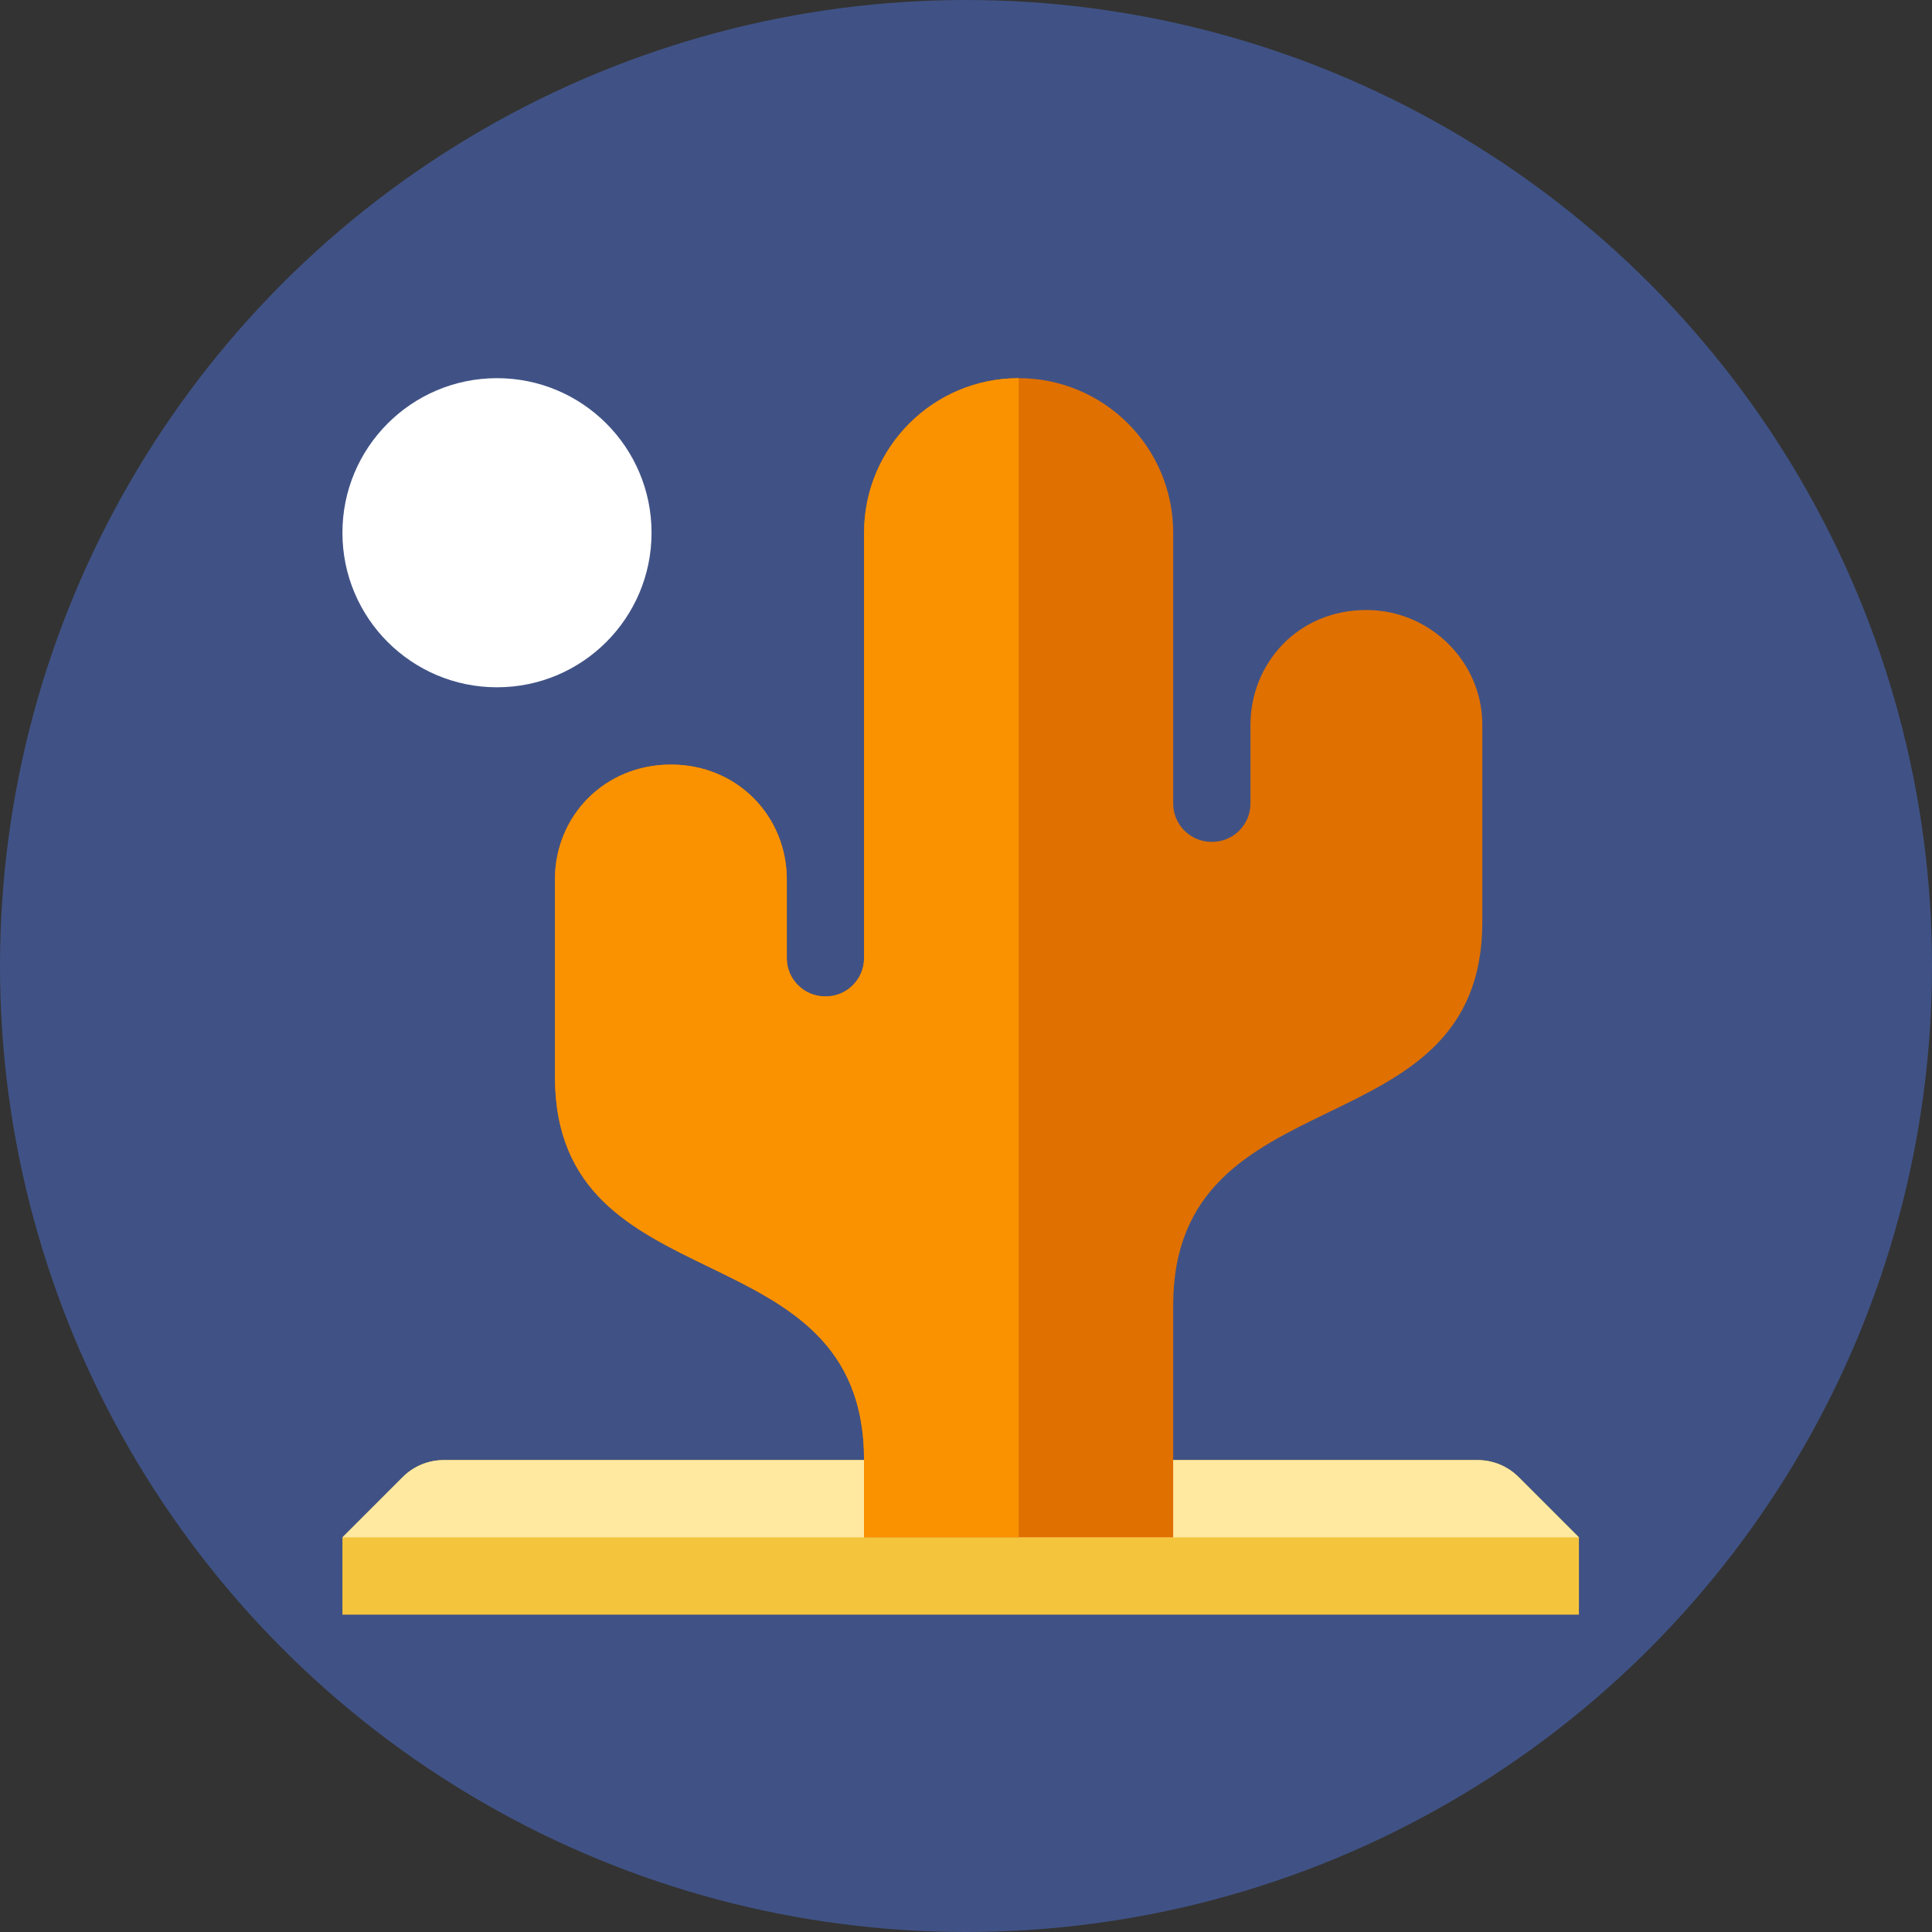 <?xml version="1.0" encoding="UTF-8"?>
<svg width="100px" height="100px" viewBox="0 0 100 100" version="1.1" xmlns="http://www.w3.org/2000/svg" xmlns:xlink="http://www.w3.org/1999/xlink">
    <rect x="0" y="0" width="100" height="100" fill="#333333" stroke="none"/>
    <!-- Generator: Sketch 51.3 (57544) - http://www.bohemiancoding.com/sketch -->
    <title>desert driver - geolocate to middle east</title>
    <desc>Created with Sketch.</desc>
    <defs></defs>
    <g id="for-keemut" stroke="none" stroke-width="1" fill="none" fill-rule="evenodd">
        <g id="desert-driver---geolocate-to-middle-east">
            <circle id="Oval" fill="#405285" cx="50" cy="50" r="50"></circle>
            <g id="Group" transform="translate(17.547, 19.574)">
                <path d="M61.056,56.879 C60.494,56.316 59.73,56 58.934,56 L5.42,56 C4.624,56 3.861,56.316 3.298,56.879 L0.177,60 L0.177,64 L64.177,64 L64.177,60 L61.056,56.879 Z" id="Fill-964" fill="#F5C43D"></path>
                <path d="M0.177,60 L3.298,56.879 C3.861,56.316 4.624,56 5.42,56 L58.934,56 C59.73,56 60.493,56.316 61.056,56.879 L64.177,60 L0.177,60 Z" id="Fill-965" fill="#FFE9A1"></path>
                <path d="M16.177,8 C16.177,12.419 12.596,16 8.177,16 C3.759,16 0.177,12.419 0.177,8 C0.177,3.582 3.759,0 8.177,0 C12.596,0 16.177,3.582 16.177,8" id="Fill-966" fill="#FFFFFF"></path>
                <path d="M53.177,12 C49.587,12 47.177,14.81 47.177,17.94 L47.177,22.02 C47.177,23.11 46.287,24 45.197,24 L45.157,24 C44.067,24 43.177,23.11 43.177,22.02 L43.177,8 C43.177,3.58 39.597,0 35.177,0 C30.757,0 27.177,3.58 27.177,8 L27.177,30.02 C27.177,31.11 26.287,32 25.197,32 L25.157,32 C24.067,32 23.177,31.11 23.177,30.02 L23.177,25.94 C23.177,22.692 20.637,20 17.177,20 C13.75,20 11.177,22.658 11.177,25.94 L11.177,36.15 C11.177,48.17 27.177,43.83 27.177,56 L27.177,60 L43.177,60 L43.177,48 C43.177,35.83 59.177,40.17 59.177,28.15 L59.177,17.94 C59.177,14.66 56.457,12 53.177,12" id="Fill-967" fill="#E07000"></path>
                <path d="M27.177,8 L27.177,30.02 C27.177,31.11 26.287,32 25.197,32 L25.157,32 C24.067,32 23.177,31.11 23.177,30.02 L23.177,25.94 C23.177,22.692 20.637,20 17.177,20 C13.75,20 11.177,22.658 11.177,25.94 L11.177,36.15 C11.177,48.17 27.177,43.83 27.177,56 L27.177,60 L35.177,60 L35.177,0 C30.757,0 27.177,3.58 27.177,8" id="Fill-968" fill="#FA9200"></path>
            </g>
        </g>
    </g>
</svg>